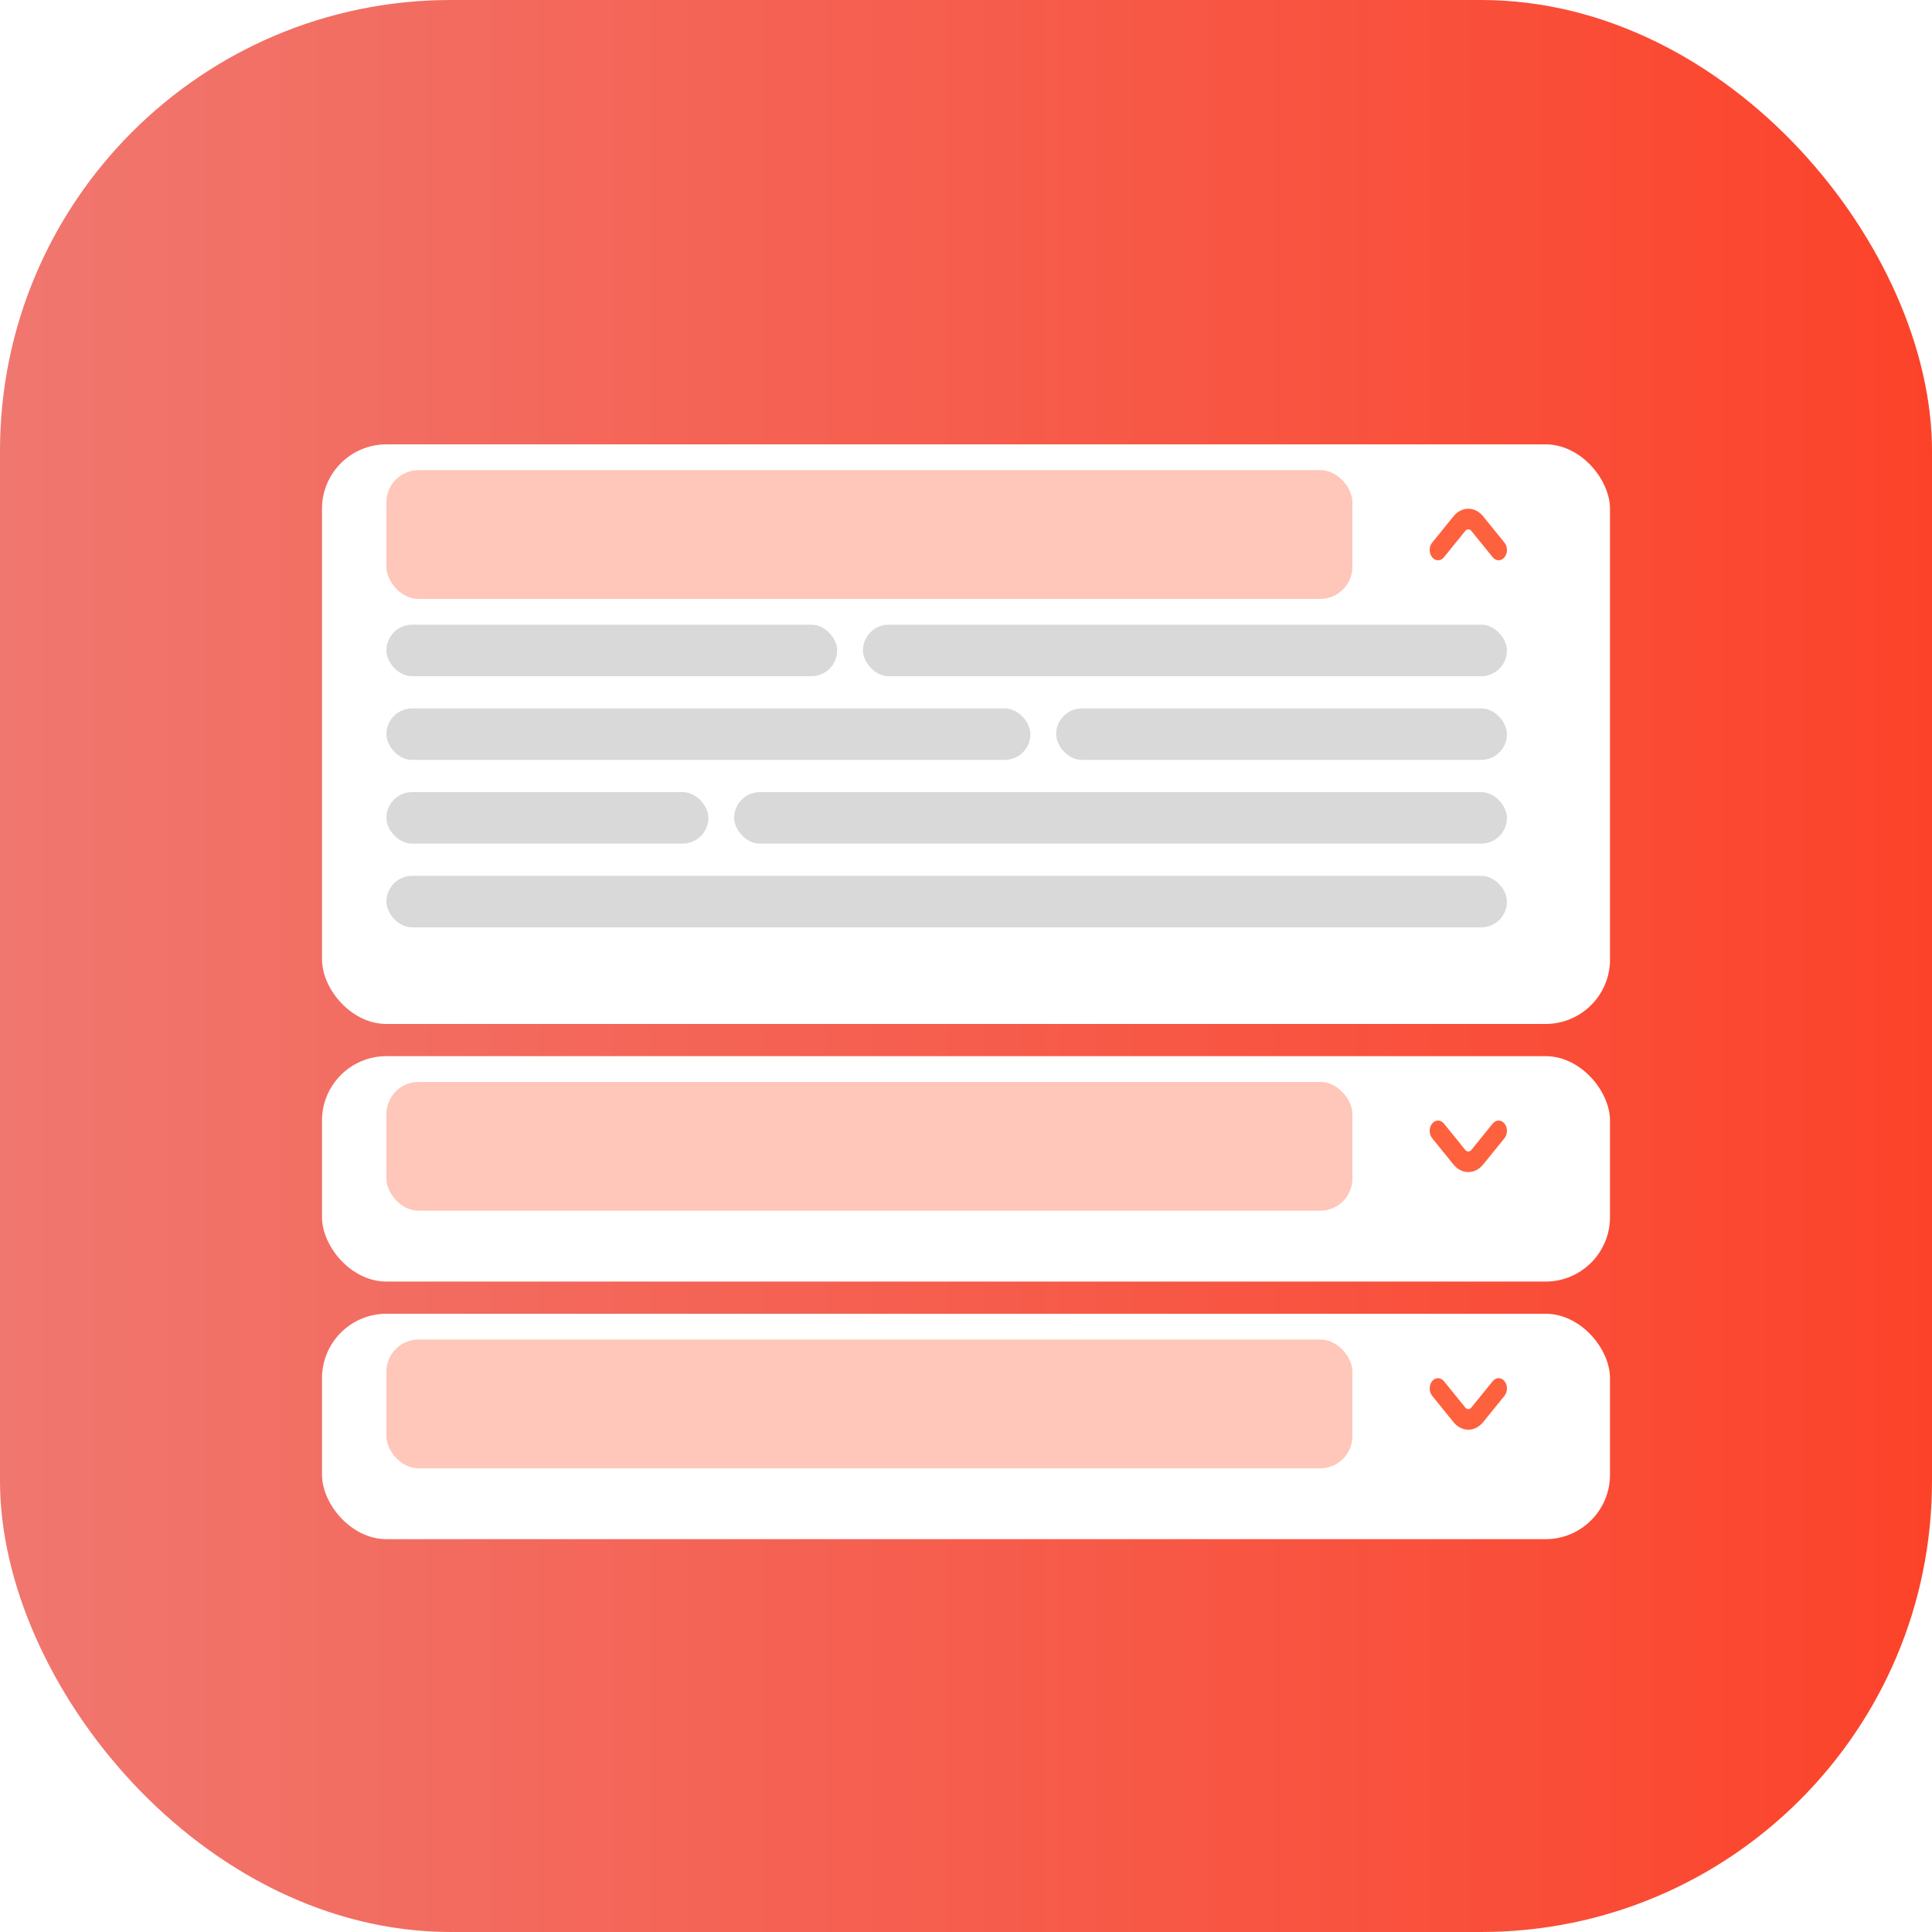 <svg width="300" height="300" viewBox="0 0 300 300" fill="none" xmlns="http://www.w3.org/2000/svg">
<rect width="300" height="300" rx="70" fill="url(#paint0_linear_2_57)"/>
<g filter="url(#filter0_d_2_57)">
<rect x="50" y="65" width="200" height="90" rx="10" fill="white"/>
</g>
<rect x="60" y="73" width="150" height="20" rx="5" fill="#FFC6BA"/>
<path d="M224.213 86.531L227.525 82.443C227.652 82.286 227.821 82.2 228 82.2C228.179 82.2 228.348 82.286 228.475 82.443L231.787 86.531C232.294 87.156 233.114 87.156 233.62 86.531C234.127 85.906 234.127 84.894 233.62 84.269L230.308 80.18C229.692 79.419 228.872 79 228 79C227.128 79 226.308 79.419 225.692 80.18L222.38 84.269C221.873 84.893 221.873 85.906 222.38 86.531C222.886 87.156 223.707 87.156 224.213 86.531Z" fill="#FE613E"/>
<g filter="url(#filter1_d_2_57)">
<rect x="50" y="200" width="200" height="35" rx="10" fill="white"/>
</g>
<rect x="60" y="208" width="150" height="20" rx="5" fill="#FFC6BA"/>
<path d="M231.787 214.469L228.475 218.557C228.348 218.714 228.179 218.8 228 218.8C227.821 218.8 227.652 218.714 227.525 218.557L224.213 214.469C223.706 213.844 222.886 213.844 222.38 214.469C221.873 215.094 221.873 216.107 222.38 216.731L225.692 220.82C226.308 221.581 227.128 222 228 222C228.872 222 229.692 221.581 230.308 220.82L233.62 216.731C234.127 216.107 234.127 215.093 233.62 214.469C233.114 213.844 232.293 213.844 231.787 214.469Z" fill="#FE613E"/>
<g filter="url(#filter2_d_2_57)">
<rect x="50" y="160" width="200" height="35" rx="10" fill="white"/>
</g>
<rect x="60" y="168" width="150" height="20" rx="5" fill="#FFC6BA"/>
<path d="M231.787 174.469L228.475 178.557C228.348 178.714 228.179 178.8 228 178.8C227.821 178.8 227.652 178.714 227.525 178.557L224.213 174.469C223.706 173.844 222.886 173.844 222.38 174.469C221.873 175.094 221.873 176.107 222.38 176.731L225.692 180.82C226.308 181.581 227.128 182 228 182C228.872 182 229.692 181.581 230.308 180.82L233.62 176.731C234.127 176.107 234.127 175.093 233.62 174.469C233.114 173.844 232.293 173.844 231.787 174.469Z" fill="#FE613E"/>
<rect x="114" y="123" width="120" height="8" rx="4" fill="#D9D9D9"/>
<rect x="60" y="123" width="50" height="8" rx="4" fill="#D9D9D9"/>
<rect x="60" y="136" width="174" height="8" rx="4" fill="#D9D9D9"/>
<rect x="60" y="97" width="70" height="8" rx="4" fill="#D9D9D9"/>
<rect x="134" y="97" width="100" height="8" rx="4" fill="#D9D9D9"/>
<rect x="60" y="110" width="100" height="8" rx="4" fill="#D9D9D9"/>
<rect x="164" y="110" width="70" height="8" rx="4" fill="#D9D9D9"/>
<defs>
<filter id="filter0_d_2_57" x="46" y="65" width="208" height="98" filterUnits="userSpaceOnUse" color-interpolation-filters="sRGB">
<feFlood flood-opacity="0" result="BackgroundImageFix"/>
<feColorMatrix in="SourceAlpha" type="matrix" values="0 0 0 0 0 0 0 0 0 0 0 0 0 0 0 0 0 0 127 0" result="hardAlpha"/>
<feOffset dy="4"/>
<feGaussianBlur stdDeviation="2"/>
<feComposite in2="hardAlpha" operator="out"/>
<feColorMatrix type="matrix" values="0 0 0 0 0 0 0 0 0 0 0 0 0 0 0 0 0 0 0.25 0"/>
<feBlend mode="normal" in2="BackgroundImageFix" result="effect1_dropShadow_2_57"/>
<feBlend mode="normal" in="SourceGraphic" in2="effect1_dropShadow_2_57" result="shape"/>
</filter>
<filter id="filter1_d_2_57" x="46" y="200" width="208" height="43" filterUnits="userSpaceOnUse" color-interpolation-filters="sRGB">
<feFlood flood-opacity="0" result="BackgroundImageFix"/>
<feColorMatrix in="SourceAlpha" type="matrix" values="0 0 0 0 0 0 0 0 0 0 0 0 0 0 0 0 0 0 127 0" result="hardAlpha"/>
<feOffset dy="4"/>
<feGaussianBlur stdDeviation="2"/>
<feComposite in2="hardAlpha" operator="out"/>
<feColorMatrix type="matrix" values="0 0 0 0 0 0 0 0 0 0 0 0 0 0 0 0 0 0 0.25 0"/>
<feBlend mode="normal" in2="BackgroundImageFix" result="effect1_dropShadow_2_57"/>
<feBlend mode="normal" in="SourceGraphic" in2="effect1_dropShadow_2_57" result="shape"/>
</filter>
<filter id="filter2_d_2_57" x="46" y="160" width="208" height="43" filterUnits="userSpaceOnUse" color-interpolation-filters="sRGB">
<feFlood flood-opacity="0" result="BackgroundImageFix"/>
<feColorMatrix in="SourceAlpha" type="matrix" values="0 0 0 0 0 0 0 0 0 0 0 0 0 0 0 0 0 0 127 0" result="hardAlpha"/>
<feOffset dy="4"/>
<feGaussianBlur stdDeviation="2"/>
<feComposite in2="hardAlpha" operator="out"/>
<feColorMatrix type="matrix" values="0 0 0 0 0 0 0 0 0 0 0 0 0 0 0 0 0 0 0.25 0"/>
<feBlend mode="normal" in2="BackgroundImageFix" result="effect1_dropShadow_2_57"/>
<feBlend mode="normal" in="SourceGraphic" in2="effect1_dropShadow_2_57" result="shape"/>
</filter>
<linearGradient id="paint0_linear_2_57" x1="0" y1="150" x2="300" y2="150" gradientUnits="userSpaceOnUse">
<stop stop-color="#F0776F"/>
<stop offset="1" stop-color="#FC432A"/>
</linearGradient>
</defs>
</svg>

